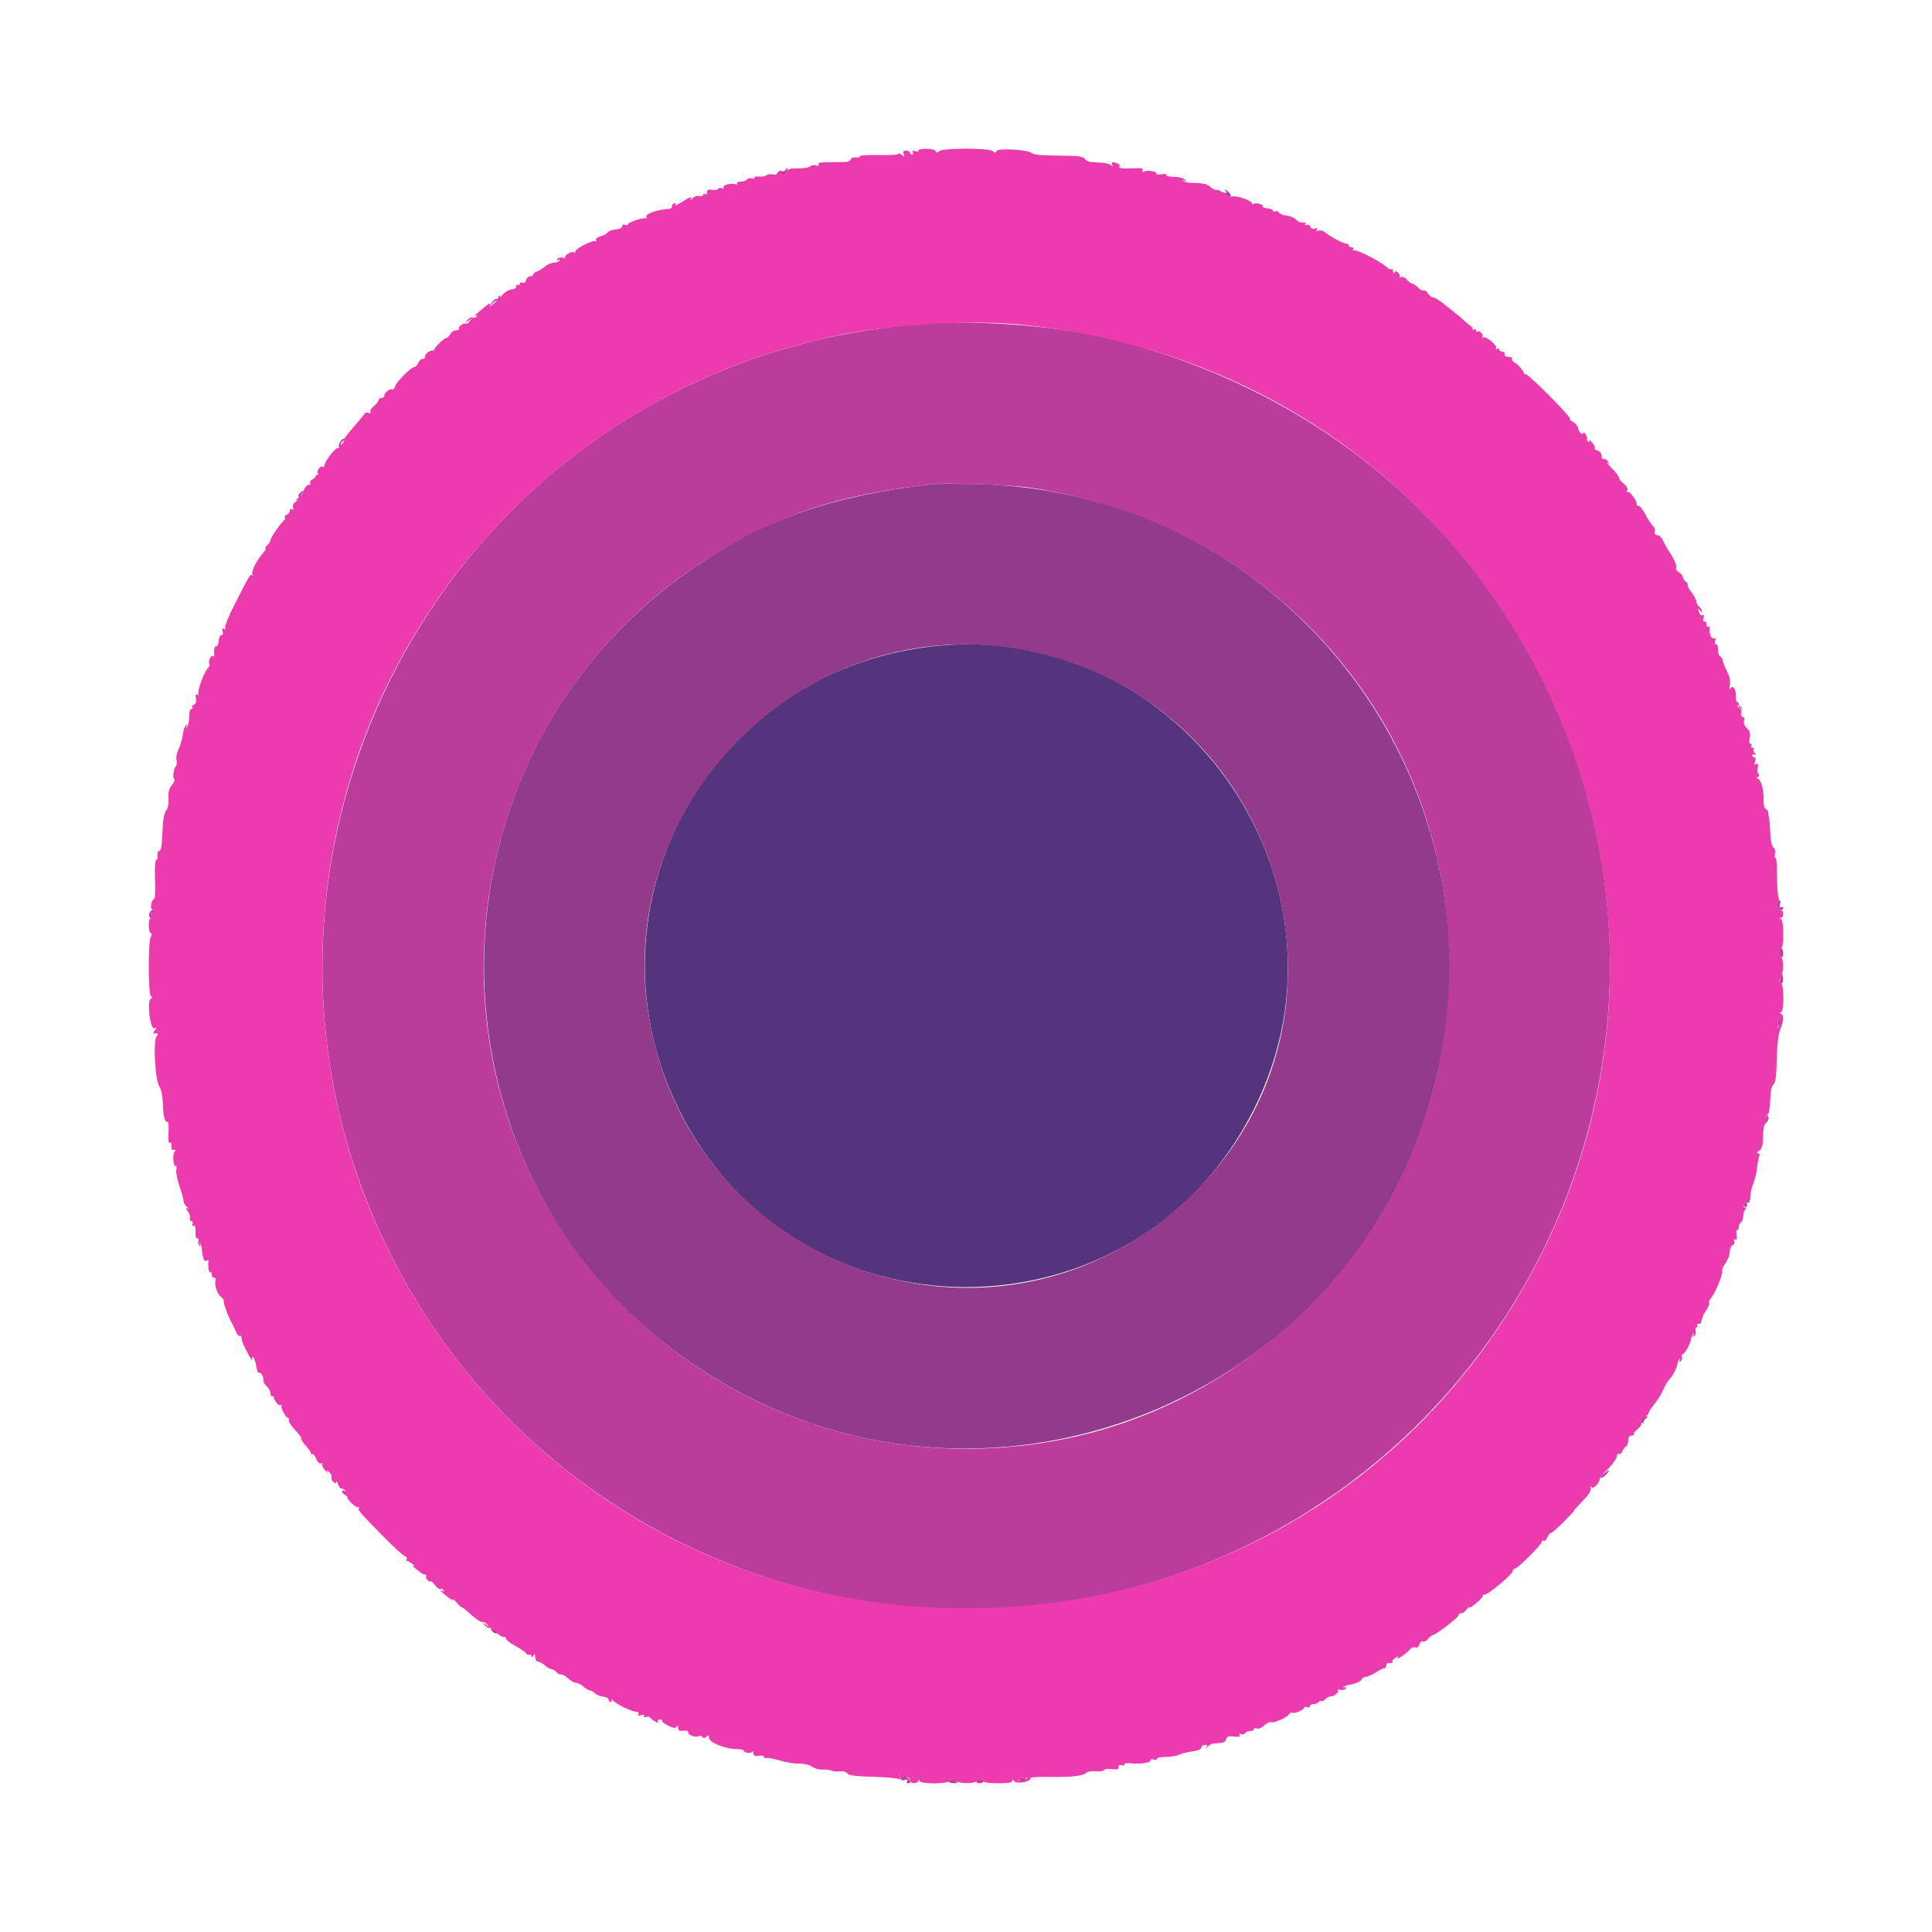 <svg id="svg" version="1.1" xmlns="http://www.w3.org/2000/svg" xmlns:xlink="http://www.w3.org/1999/xlink" width="400" height="400" viewBox="0, 0, 400,400"><g id="svgg"><path id="path0" d="M162.583 35.227 C 162.438 35.462,162.042 35.548,161.703 35.418 C 161.192 35.222,161.173 35.286,161.592 35.791 C 162.237 36.568,162.286 36.560,162.800 35.600 C 163.240 34.778,163.056 34.462,162.583 35.227 M253.789 39.568 C 254.053 40.006,253.956 40.074,253.366 39.867 C 252.623 39.606,252.624 39.616,253.376 40.199 C 254.750 41.262,255.466 40.638,254.123 39.549 C 253.546 39.080,253.497 39.083,253.789 39.568 M103.200 61.600 C 103.200 61.820,103.006 61.955,102.768 61.900 C 102.530 61.845,102.060 62.250,101.724 62.800 C 101.145 63.746,101.148 63.757,101.773 63.000 C 102.137 62.560,102.637 62.200,102.884 62.200 C 103.131 62.200,103.408 61.975,103.500 61.700 C 103.592 61.425,103.562 61.200,103.433 61.200 C 103.305 61.200,103.200 61.380,103.200 61.600 M190.000 67.073 C 184.643 67.469,173.680 69.218,169.225 70.386 C 162.014 72.278,159.134 73.136,154.953 74.639 C 82.720 100.607,47.186 182.678,77.729 253.000 C 104.076 313.662,171.094 345.875,235.000 328.595 C 311.480 307.916,353.284 224.273,323.877 150.771 C 307.817 110.631,274.761 81.857,231.744 70.572 C 220.210 67.547,203.044 66.108,190.000 67.073 M70.535 91.300 C 70.073 92.039,70.015 92.838,70.442 92.574 C 70.646 92.448,70.716 92.188,70.598 91.997 C 70.480 91.806,70.702 91.464,71.092 91.237 C 71.481 91.010,71.586 90.819,71.324 90.812 C 71.062 90.805,70.707 91.025,70.535 91.300 M213.200 100.957 C 271.454 109.569,309.443 163.030,297.935 220.200 C 290.212 258.564,259.356 289.748,221.200 297.753 C 185.001 305.347,148.281 293.012,124.294 265.200 C 82.813 217.105,96.440 142.635,152.281 112.256 C 164.928 105.377,175.045 102.377,192.800 100.243 C 195.725 99.891,209.177 100.362,213.200 100.957 M62.000 102.200 C 61.726 102.530,61.659 102.803,61.851 102.806 C 62.043 102.809,61.930 103.003,61.600 103.237 C 61.067 103.614,61.067 103.643,61.600 103.497 C 61.930 103.407,62.203 103.168,62.206 102.967 C 62.209 102.765,62.355 102.375,62.530 102.100 C 62.972 101.404,62.603 101.473,62.000 102.200 M359.534 145.514 C 359.828 145.721,360.039 146.045,360.004 146.235 C 359.969 146.425,360.178 146.643,360.470 146.720 C 360.904 146.835,360.903 146.793,360.466 146.486 C 360.172 146.279,359.961 145.955,359.996 145.765 C 360.031 145.575,359.822 145.357,359.530 145.280 C 359.096 145.165,359.097 145.207,359.534 145.514 M365.517 167.661 C 365.834 168.068,365.878 168.376,365.630 168.461 C 365.398 168.541,365.367 168.827,365.557 169.134 C 365.809 169.539,365.941 169.470,366.103 168.849 C 366.232 168.354,366.056 167.825,365.659 167.515 C 365.079 167.062,365.062 167.080,365.517 167.661 M368.142 186.651 C 367.522 186.905,367.953 188.400,368.647 188.400 C 368.951 188.400,369.200 188.209,369.200 187.976 C 369.200 187.743,368.992 187.682,368.737 187.839 C 368.420 188.035,368.345 187.854,368.500 187.263 C 368.624 186.788,368.697 186.414,368.663 186.432 C 368.628 186.449,368.394 186.548,368.142 186.651 M30.934 189.027 C 30.802 189.372,30.888 189.848,31.125 190.085 C 31.432 190.392,31.486 190.252,31.315 189.595 C 31.148 188.956,31.216 188.762,31.537 188.961 C 31.792 189.118,32.000 189.057,32.000 188.824 C 32.000 188.171,31.205 188.322,30.934 189.027 M368.406 196.900 C 368.420 198.042,369.188 198.626,369.194 197.500 C 369.197 196.895,369.020 196.400,368.800 196.400 C 368.580 196.400,368.403 196.625,368.406 196.900 M368.649 202.330 C 368.472 202.842,368.433 203.367,368.563 203.497 C 368.978 203.911,369.270 203.300,369.118 202.334 L 368.971 201.400 368.649 202.330 M368.267 211.067 C 368.120 211.213,368.014 211.708,368.032 212.167 C 368.049 212.625,368.154 212.774,368.266 212.498 C 368.377 212.221,368.616 212.086,368.797 212.198 C 368.978 212.310,369.031 212.041,368.916 211.601 C 368.684 210.713,368.649 210.684,368.267 211.067 M365.714 231.300 C 365.814 231.575,365.604 232.160,365.248 232.600 C 364.609 233.389,364.613 233.389,365.473 232.662 C 365.953 232.257,366.249 231.672,366.130 231.362 C 365.864 230.667,365.464 230.607,365.714 231.300 M361.303 248.933 C 360.976 249.652,360.998 249.867,361.401 249.867 C 361.701 249.867,361.826 249.611,361.694 249.268 C 361.546 248.881,361.628 248.770,361.927 248.955 C 362.230 249.142,362.308 249.026,362.153 248.621 C 361.843 247.815,361.806 247.829,361.303 248.933 M340.030 293.764 C 339.669 294.199,339.680 294.398,340.081 294.629 C 340.366 294.793,340.468 294.782,340.306 294.604 C 340.145 294.425,340.325 294.042,340.706 293.752 C 341.088 293.463,341.197 293.220,340.949 293.213 C 340.701 293.206,340.287 293.454,340.030 293.764 M332.000 305.200 C 331.493 305.640,331.257 306.000,331.477 306.000 C 331.696 306.000,332.202 305.640,332.600 305.200 C 332.998 304.760,333.234 304.400,333.123 304.400 C 333.013 304.400,332.507 304.760,332.000 305.200 M101.606 337.051 C 101.597 337.726,102.681 338.517,102.971 338.047 C 103.104 337.832,103.030 337.542,102.807 337.404 C 102.583 337.266,102.397 337.298,102.394 337.476 C 102.391 337.654,102.213 337.530,102.000 337.200 C 101.787 336.870,101.609 336.803,101.606 337.051 M186.302 367.866 C 186.579 367.977,186.714 368.216,186.602 368.397 C 186.490 368.578,186.787 368.624,187.262 368.500 C 187.853 368.345,188.035 368.420,187.839 368.737 C 187.682 368.992,187.743 369.200,187.976 369.200 C 188.786 369.200,188.394 368.092,187.500 367.852 C 186.433 367.566,185.584 367.576,186.302 367.866 M211.028 368.355 C 210.908 368.550,211.167 368.803,211.605 368.917 C 212.043 369.032,212.310 368.978,212.198 368.797 C 212.086 368.616,212.221 368.377,212.498 368.266 C 212.774 368.154,212.606 368.049,212.124 368.032 C 211.642 368.014,211.149 368.160,211.028 368.355 M196.400 368.800 C 196.400 369.020,196.895 369.197,197.500 369.194 C 198.357 369.189,198.468 369.102,198.000 368.800 C 197.217 368.294,196.400 368.294,196.400 368.800 M202.200 368.800 C 202.064 369.020,202.323 369.200,202.776 369.200 C 203.229 369.200,203.600 369.020,203.600 368.800 C 203.600 368.580,203.341 368.400,203.024 368.400 C 202.707 368.400,202.336 368.580,202.200 368.800 " stroke="none" fill="#bc3c9c" fill-rule="evenodd"></path><path id="path1" d="M190.054 134.214 C 145.239 141.210,120.411 189.209,140.609 229.800 C 164.973 278.762,235.058 278.700,259.592 229.694 C 283.574 181.788,242.917 125.962,190.054 134.214 " stroke="none" fill="#54347c" fill-rule="evenodd"></path><path id="path2" d="M192.800 100.243 C 172.031 102.739,158.879 107.303,144.375 117.046 C 86.071 156.214,85.355 242.147,143.000 282.080 C 199.430 321.172,277.953 292.968,296.349 227.000 C 313.933 163.940,267.172 101.363,201.600 100.205 C 197.530 100.133,193.570 100.150,192.800 100.243 M209.904 134.222 C 264.579 142.952,285.947 210.043,246.144 248.008 C 207.307 285.053,143.550 263.823,134.398 210.800 C 126.807 166.819,165.879 127.192,209.904 134.222 " stroke="none" fill="#933b8b" fill-rule="evenodd"></path><path id="path3" d="M190.177 31.163 C 190.300 31.362,190.013 31.424,189.538 31.300 C 188.947 31.145,188.765 31.220,188.961 31.537 C 189.118 31.792,189.057 32.000,188.824 32.000 C 188.591 32.000,188.400 31.820,188.400 31.600 C 188.400 31.380,188.046 31.200,187.613 31.200 C 187.029 31.200,186.893 31.382,187.087 31.900 C 187.317 32.513,187.266 32.532,186.675 32.051 C 186.304 31.749,186.000 31.659,186.001 31.851 C 186.001 32.043,184.201 32.156,182.001 32.102 C 179.707 32.046,178.000 32.164,178.000 32.379 C 178.000 32.585,177.631 32.683,177.180 32.596 C 176.729 32.509,176.267 32.680,176.154 32.975 C 176.041 33.271,175.555 33.522,175.074 33.534 C 174.593 33.546,173.064 33.565,171.675 33.576 C 169.845 33.590,169.230 33.724,169.440 34.065 C 169.641 34.390,169.509 34.450,169.015 34.261 C 168.621 34.110,168.050 34.193,167.745 34.445 C 167.441 34.698,166.299 34.884,165.206 34.860 C 163.599 34.823,163.138 34.968,162.790 35.619 C 162.553 36.061,162.186 36.315,161.973 36.184 C 161.761 36.052,161.689 35.779,161.814 35.577 C 161.939 35.375,161.762 35.316,161.421 35.447 C 161.079 35.578,160.800 35.829,160.800 36.005 C 160.800 36.181,160.439 36.231,159.998 36.115 C 159.557 36.000,158.972 36.075,158.698 36.283 C 158.424 36.490,157.701 36.612,157.091 36.553 C 156.481 36.495,156.076 36.599,156.191 36.786 C 156.307 36.973,156.061 37.036,155.646 36.928 C 155.230 36.819,154.769 36.926,154.622 37.165 C 154.474 37.404,153.903 37.600,153.353 37.600 C 152.796 37.600,152.461 37.775,152.597 37.995 C 152.737 38.222,152.577 38.289,152.220 38.152 C 151.372 37.827,149.511 38.332,149.804 38.807 C 149.935 39.018,149.780 39.091,149.461 38.968 C 149.142 38.846,148.777 38.914,148.650 39.119 C 148.523 39.325,147.965 39.406,147.410 39.300 C 146.655 39.155,146.400 39.276,146.400 39.777 C 146.400 40.146,146.220 40.336,146.000 40.200 C 145.780 40.064,145.600 40.133,145.600 40.353 C 145.600 40.574,145.211 40.679,144.736 40.588 C 144.237 40.492,143.634 40.712,143.307 41.111 C 142.995 41.490,142.855 41.575,142.994 41.300 C 143.365 40.567,142.975 40.679,141.148 41.833 C 140.249 42.401,139.647 42.647,139.812 42.381 C 140.005 42.068,139.914 41.968,139.556 42.098 C 139.250 42.209,139.045 42.502,139.100 42.750 C 139.155 42.997,138.975 43.211,138.700 43.226 C 136.116 43.357,133.293 44.360,133.873 44.939 C 134.016 45.083,133.801 45.200,133.395 45.200 C 132.384 45.200,130.000 46.090,130.000 46.468 C 130.000 46.637,129.730 46.671,129.400 46.545 C 129.048 46.410,128.800 46.539,128.799 46.857 C 128.799 47.184,128.281 47.437,127.500 47.492 C 126.786 47.542,126.021 47.827,125.801 48.125 C 125.580 48.424,124.898 48.793,124.284 48.945 C 123.670 49.098,123.278 49.403,123.413 49.622 C 123.549 49.841,123.511 49.976,123.330 49.923 C 122.487 49.675,118.675 51.728,119.102 52.200 C 119.266 52.380,119.175 52.399,118.901 52.241 C 118.363 51.931,116.649 52.916,117.042 53.309 C 117.172 53.439,116.922 53.452,116.485 53.338 C 116.048 53.224,115.552 53.354,115.383 53.627 C 115.173 53.968,115.240 54.022,115.600 53.800 C 115.946 53.586,116.027 53.633,115.838 53.938 C 115.681 54.192,115.141 54.400,114.638 54.400 C 114.134 54.400,113.313 54.755,112.814 55.188 C 112.314 55.622,111.566 56.084,111.152 56.215 C 110.739 56.346,110.400 56.622,110.400 56.827 C 110.400 57.032,110.113 57.200,109.763 57.200 C 109.412 57.200,109.034 57.548,108.923 57.972 C 108.803 58.432,108.494 58.657,108.161 58.530 C 107.852 58.411,107.600 58.524,107.600 58.781 C 107.600 59.037,107.416 59.133,107.190 58.994 C 106.965 58.855,106.830 58.979,106.890 59.270 C 106.956 59.586,106.559 59.851,105.909 59.926 C 105.309 59.995,104.464 60.501,104.033 61.049 C 103.165 62.153,100.859 64.076,101.343 63.293 C 101.764 62.612,101.340 62.676,100.500 63.421 C 100.115 63.762,99.350 64.406,98.800 64.851 C 98.250 65.297,98.053 65.529,98.362 65.369 C 98.722 65.181,98.825 65.236,98.649 65.521 C 98.498 65.765,98.139 65.875,97.851 65.764 C 97.564 65.654,97.074 65.887,96.764 66.282 C 96.238 66.952,96.253 66.960,97.000 66.400 C 97.745 65.842,97.761 65.849,97.243 66.510 C 96.937 66.900,96.598 67.131,96.490 67.024 C 96.153 66.686,94.766 67.621,95.012 68.020 C 95.142 68.229,94.883 68.400,94.438 68.400 C 93.992 68.400,93.435 68.760,93.200 69.200 C 92.965 69.640,92.592 70.000,92.372 70.000 C 91.862 70.000,89.627 72.271,89.840 72.573 C 89.928 72.698,89.886 72.716,89.747 72.614 C 89.314 72.295,88.000 73.198,88.000 73.814 C 88.000 74.136,87.782 74.355,87.515 74.300 C 87.248 74.245,86.845 74.605,86.620 75.100 C 86.395 75.595,86.012 76.000,85.770 76.000 C 85.091 76.000,82.126 78.972,81.809 79.970 C 81.654 80.460,81.430 80.763,81.311 80.644 C 80.943 80.276,79.600 81.195,79.600 81.814 C 79.600 82.136,79.330 82.400,79.000 82.400 C 78.670 82.400,78.400 82.581,78.400 82.803 C 78.400 83.024,77.956 83.591,77.414 84.063 C 76.871 84.535,76.541 85.104,76.679 85.328 C 76.829 85.571,76.673 85.637,76.291 85.490 C 75.940 85.355,75.595 85.394,75.526 85.577 C 75.457 85.759,74.500 86.935,73.400 88.190 C 72.300 89.445,71.394 90.591,71.386 90.736 C 71.349 91.419,70.315 92.800,69.839 92.800 C 69.271 92.800,66.958 95.975,67.122 96.530 C 67.176 96.711,67.056 96.758,66.855 96.634 C 66.356 96.325,65.468 97.463,65.795 97.992 C 65.941 98.227,65.911 98.370,65.730 98.310 C 65.548 98.249,65.400 98.348,65.400 98.528 C 65.400 98.709,65.081 99.035,64.692 99.253 C 64.302 99.471,64.088 99.818,64.215 100.025 C 64.343 100.231,64.178 100.400,63.849 100.400 C 63.521 100.400,63.023 101.034,62.742 101.809 C 62.462 102.584,61.826 103.484,61.329 103.810 C 60.735 104.199,60.513 104.629,60.681 105.066 C 60.852 105.513,60.783 105.636,60.468 105.442 C 60.193 105.272,60.000 105.392,60.000 105.734 C 60.000 106.053,59.719 106.422,59.375 106.554 C 59.031 106.686,58.852 106.960,58.977 107.163 C 59.102 107.366,59.066 107.592,58.896 107.666 C 58.388 107.887,56.000 111.320,56.000 111.830 C 56.000 112.090,55.726 112.530,55.390 112.808 C 55.055 113.086,54.866 113.400,54.971 113.505 C 55.076 113.609,54.945 113.938,54.681 114.234 C 53.166 115.930,51.924 118.344,52.262 118.935 C 52.409 119.191,52.380 119.266,52.200 119.102 C 51.827 118.765,51.723 118.938,48.602 125.078 C 47.292 127.654,46.452 129.761,46.624 130.040 C 46.828 130.368,46.755 130.419,46.399 130.199 C 46.009 129.958,45.931 130.093,46.096 130.724 C 46.232 131.245,46.141 131.539,45.859 131.486 C 45.607 131.439,45.343 131.988,45.274 132.708 C 45.205 133.427,44.980 133.911,44.774 133.784 C 44.448 133.583,44.196 134.773,44.363 135.730 C 44.394 135.911,44.248 135.953,44.039 135.824 C 43.616 135.563,42.988 137.121,43.364 137.498 C 43.495 137.628,43.304 138.064,42.940 138.467 C 42.129 139.362,40.775 143.237,41.093 143.751 C 41.220 143.956,41.110 143.991,40.848 143.830 C 40.512 143.622,40.429 143.844,40.564 144.589 C 40.688 145.275,40.554 145.720,40.180 145.863 C 39.863 145.985,39.704 146.245,39.826 146.442 C 39.948 146.639,39.859 146.800,39.628 146.800 C 39.398 146.800,39.211 147.205,39.214 147.700 C 39.223 149.139,38.976 150.359,38.611 150.692 C 38.424 150.861,38.418 150.747,38.598 150.438 C 38.803 150.084,38.770 149.971,38.508 150.133 C 38.279 150.275,37.972 151.194,37.824 152.177 C 37.677 153.160,37.278 154.523,36.937 155.205 C 36.597 155.887,36.419 156.831,36.543 157.302 C 36.666 157.773,36.618 158.348,36.437 158.579 C 35.922 159.236,35.675 161.158,36.087 161.296 C 36.291 161.364,36.079 161.901,35.616 162.489 C 34.992 163.282,34.803 164.015,34.887 165.318 C 34.958 166.424,34.782 167.339,34.412 167.785 C 34.086 168.178,33.776 169.501,33.718 170.747 C 33.494 175.519,33.427 175.981,32.940 176.168 C 32.664 176.274,32.509 176.729,32.596 177.180 C 32.683 177.631,32.577 178.000,32.360 178.000 C 32.117 178.000,32.015 179.608,32.094 182.169 C 32.165 184.462,32.088 186.255,31.923 186.153 C 31.758 186.051,31.500 186.460,31.349 187.063 C 31.174 187.759,31.242 188.214,31.537 188.312 C 31.792 188.397,32.000 188.642,32.000 188.857 C 32.000 189.072,31.792 189.118,31.537 188.961 C 31.220 188.765,31.145 188.947,31.300 189.538 C 31.424 190.013,31.362 190.300,31.163 190.177 C 30.963 190.054,30.800 190.683,30.800 191.576 C 30.800 192.469,30.986 193.200,31.214 193.200 C 31.500 193.200,31.500 193.440,31.214 193.974 C 30.641 195.044,30.667 205.870,31.243 206.226 C 31.560 206.422,31.549 206.585,31.204 206.798 C 30.382 207.306,31.099 213.212,31.944 212.896 C 32.522 212.680,32.532 212.734,32.032 213.348 C 31.720 213.731,31.630 214.014,31.832 213.975 C 32.666 213.817,32.870 214.033,32.410 214.588 C 31.667 215.483,32.112 223.588,32.976 224.908 C 33.396 225.548,33.674 226.924,33.735 228.661 C 33.829 231.343,34.176 232.586,34.734 232.241 C 34.887 232.146,34.957 233.149,34.889 234.469 C 34.806 236.060,34.905 236.782,35.182 236.611 C 35.434 236.456,35.559 236.719,35.499 237.277 C 35.433 237.897,35.586 238.160,35.968 238.077 C 36.387 237.987,36.425 238.092,36.115 238.477 C 35.656 239.047,35.903 241.707,36.387 241.408 C 36.551 241.307,36.602 241.656,36.501 242.183 C 36.400 242.711,36.696 244.236,37.159 245.573 C 37.621 246.909,38.000 248.298,38.000 248.657 C 38.000 249.017,38.315 249.570,38.700 249.886 C 39.085 250.201,39.144 250.326,38.831 250.163 C 38.387 249.933,38.403 250.069,38.901 250.780 C 39.252 251.281,39.444 251.941,39.327 252.246 C 39.210 252.551,39.333 252.800,39.600 252.800 C 39.875 252.800,39.982 253.070,39.847 253.421 C 39.711 253.777,39.778 253.937,40.005 253.797 C 40.417 253.542,40.539 253.983,40.475 255.500 C 40.455 255.995,40.628 256.400,40.862 256.400 C 41.095 256.400,41.184 256.664,41.060 256.987 C 40.936 257.310,41.035 257.698,41.279 257.849 C 41.572 258.030,41.612 257.931,41.398 257.562 C 41.218 257.253,41.215 257.129,41.390 257.287 C 41.565 257.446,41.766 258.214,41.836 258.996 C 41.986 260.667,42.308 261.304,42.838 260.977 C 43.048 260.847,43.194 260.889,43.163 261.070 C 42.991 262.061,43.249 263.617,43.555 263.428 C 43.750 263.307,43.885 263.522,43.855 263.904 C 43.825 264.287,44.014 264.559,44.275 264.508 C 44.555 264.454,44.686 264.751,44.594 265.231 C 44.396 266.260,45.044 267.998,45.844 268.583 C 46.181 268.829,46.399 269.207,46.328 269.423 C 46.202 269.811,47.336 272.833,48.047 274.000 C 48.247 274.330,48.606 275.095,48.845 275.700 C 49.083 276.304,49.440 276.699,49.639 276.576 C 49.838 276.453,50.000 276.622,50.000 276.950 C 50.000 277.632,50.491 278.783,51.643 280.800 C 52.083 281.570,52.345 281.876,52.226 281.479 C 52.100 281.062,52.175 280.861,52.404 281.002 C 52.620 281.136,52.912 281.962,53.052 282.836 C 53.192 283.711,53.392 284.342,53.496 284.237 C 53.856 283.877,54.678 284.979,54.515 285.604 C 54.425 285.949,54.722 286.567,55.175 286.978 C 55.629 287.388,56.000 288.056,56.000 288.462 C 56.000 288.868,56.162 289.155,56.360 289.100 C 56.558 289.045,56.708 289.090,56.692 289.200 C 56.605 289.833,57.709 291.183,58.120 290.947 C 58.384 290.796,58.470 290.816,58.311 290.992 C 57.984 291.353,59.189 293.600,59.710 293.600 C 59.895 293.600,59.944 293.768,59.817 293.972 C 59.691 294.177,60.037 294.852,60.587 295.472 C 62.256 297.353,62.400 297.551,62.400 297.963 C 62.400 298.180,62.850 298.844,63.400 299.438 C 63.950 300.031,64.400 300.701,64.400 300.925 C 64.400 301.150,64.523 301.210,64.673 301.060 C 64.824 300.910,65.180 301.342,65.466 302.022 C 65.792 302.796,66.160 303.148,66.454 302.966 C 66.714 302.806,66.817 302.848,66.686 303.061 C 66.555 303.273,66.842 303.895,67.324 304.442 C 67.806 304.990,68.020 305.159,67.800 304.819 C 67.448 304.275,67.487 304.268,68.118 304.764 C 68.513 305.074,68.749 305.556,68.642 305.835 C 68.535 306.114,68.707 306.557,69.024 306.820 C 69.477 307.196,69.608 307.181,69.640 306.749 C 69.662 306.447,69.805 306.650,69.958 307.200 C 70.111 307.750,70.438 308.200,70.685 308.200 C 70.931 308.200,71.283 308.364,71.467 308.564 C 71.660 308.776,71.590 308.808,71.300 308.641 C 71.025 308.482,70.800 308.534,70.800 308.757 C 70.800 308.979,71.115 309.344,71.500 309.568 C 71.885 309.792,72.074 309.981,71.919 309.988 C 71.765 309.995,72.101 310.495,72.667 311.100 C 73.233 311.705,73.900 312.140,74.148 312.067 C 74.397 311.993,74.476 312.058,74.324 312.209 C 73.970 312.563,74.210 312.848,79.000 317.750 C 81.200 320.002,83.326 321.968,83.725 322.120 C 84.124 322.271,84.339 322.576,84.202 322.797 C 84.065 323.019,84.109 323.200,84.300 323.200 C 84.491 323.200,84.996 323.483,85.424 323.830 C 85.851 324.176,85.930 324.343,85.600 324.200 C 85.270 324.057,85.360 324.218,85.800 324.557 C 86.240 324.896,86.817 325.359,87.083 325.586 C 87.349 325.814,87.764 326.000,88.007 326.000 C 88.249 326.000,88.349 326.160,88.228 326.355 C 88.107 326.550,88.277 326.932,88.604 327.204 C 88.932 327.476,89.200 327.562,89.200 327.395 C 89.200 327.228,89.574 327.568,90.032 328.150 C 90.490 328.732,91.017 329.113,91.204 328.997 C 91.392 328.882,91.675 328.998,91.834 329.255 C 92.015 329.548,91.950 329.616,91.662 329.438 C 90.640 328.806,91.291 329.574,92.668 330.625 C 93.476 331.241,93.996 331.487,93.825 331.173 C 93.653 330.858,93.975 331.140,94.542 331.800 C 95.108 332.460,95.578 332.894,95.586 332.764 C 95.594 332.634,96.454 333.311,97.497 334.269 C 98.541 335.227,99.608 335.929,99.868 335.829 C 100.128 335.729,100.580 335.952,100.871 336.324 C 101.357 336.945,101.335 336.952,100.600 336.400 C 99.853 335.840,99.838 335.848,100.364 336.518 C 100.674 336.913,101.169 337.144,101.464 337.031 C 101.759 336.918,102.000 336.999,102.000 337.213 C 102.000 337.426,102.135 337.555,102.300 337.500 C 102.465 337.445,102.633 337.551,102.673 337.736 C 102.787 338.258,104.154 339.152,104.505 338.935 C 104.678 338.828,104.770 338.939,104.710 339.182 C 104.649 339.425,105.500 340.113,106.600 340.712 C 107.700 341.310,108.746 342.029,108.925 342.308 C 109.103 342.588,109.418 342.712,109.625 342.585 C 109.831 342.457,110.003 342.588,110.006 342.876 C 110.011 343.257,110.118 343.236,110.400 342.800 C 110.714 342.315,110.789 342.372,110.794 343.100 C 110.797 343.595,111.042 344.000,111.339 344.000 C 111.635 344.000,112.293 344.360,112.800 344.800 C 113.307 345.240,113.943 345.600,114.212 345.600 C 114.482 345.600,114.931 345.876,115.211 346.213 C 115.491 346.551,115.915 346.762,116.152 346.683 C 116.390 346.603,117.036 346.957,117.588 347.469 C 118.140 347.981,118.881 348.400,119.235 348.400 C 119.588 348.400,120.293 348.760,120.800 349.200 C 121.307 349.640,121.906 350.000,122.130 350.000 C 122.354 350.000,122.835 350.269,123.199 350.599 C 123.562 350.928,124.342 351.237,124.930 351.286 C 125.519 351.335,126.000 351.605,126.000 351.887 C 126.000 352.169,126.191 352.400,126.424 352.400 C 126.657 352.400,126.733 352.175,126.594 351.900 C 126.455 351.625,126.579 351.680,126.870 352.023 C 127.532 352.801,130.814 354.400,131.750 354.400 C 132.176 354.400,132.336 354.580,132.161 354.863 C 131.965 355.180,132.147 355.255,132.738 355.100 C 133.297 354.954,133.507 355.027,133.335 355.305 C 133.168 355.576,133.311 355.643,133.722 355.485 C 134.081 355.348,134.480 355.406,134.609 355.615 C 134.739 355.825,135.216 356.195,135.671 356.438 C 136.268 356.758,136.421 356.758,136.225 356.440 C 136.067 356.185,136.243 356.000,136.643 356.000 C 137.023 356.000,137.220 356.113,137.082 356.251 C 136.944 356.389,137.489 356.838,138.294 357.248 C 139.422 357.823,139.829 357.880,140.072 357.497 C 140.293 357.149,140.390 357.219,140.394 357.729 C 140.399 358.286,140.659 358.428,141.500 358.333 C 142.204 358.254,142.565 358.385,142.502 358.697 C 142.393 359.243,144.134 359.812,144.750 359.431 C 144.967 359.297,145.263 359.379,145.408 359.613 C 145.591 359.909,145.843 359.896,146.236 359.570 C 146.687 359.196,146.801 359.252,146.805 359.851 C 146.812 360.747,150.161 362.089,152.500 362.133 C 153.325 362.148,154.000 362.284,154.000 362.434 C 154.000 362.927,155.557 363.126,155.749 362.658 C 155.852 362.406,155.951 362.535,155.968 362.945 C 155.994 363.538,156.241 363.655,157.179 363.518 C 157.827 363.423,158.258 363.507,158.135 363.705 C 158.013 363.903,158.247 364.020,158.656 363.965 C 159.065 363.910,160.392 364.166,161.605 364.533 C 162.818 364.901,164.537 365.173,165.424 365.138 C 166.378 365.101,167.471 365.359,168.098 365.770 C 168.681 366.152,169.663 366.424,170.279 366.375 C 170.896 366.326,171.700 366.414,172.066 366.572 C 172.433 366.730,173.243 366.801,173.866 366.730 C 174.512 366.656,175.192 366.846,175.447 367.171 C 175.780 367.597,177.133 367.774,180.763 367.866 C 183.442 367.934,186.031 368.182,186.517 368.417 C 187.388 368.838,187.389 368.835,186.600 368.172 C 185.814 367.512,185.818 367.504,186.800 367.745 C 187.350 367.879,187.935 367.992,188.100 367.995 C 188.265 367.998,188.400 368.270,188.400 368.600 C 188.400 369.323,189.850 369.407,190.135 368.700 C 190.296 368.300,190.343 368.300,190.368 368.700 C 190.412 369.398,196.266 369.402,196.498 368.705 C 196.630 368.311,196.886 368.311,197.751 368.705 C 199.148 369.341,201.376 369.339,202.458 368.700 C 203.135 368.300,203.341 368.300,203.486 368.700 C 203.608 369.039,204.623 369.200,206.633 369.200 C 208.737 369.200,209.602 369.055,209.606 368.700 C 209.610 368.355,209.725 368.379,209.978 368.778 C 210.393 369.434,213.456 368.893,213.333 368.185 C 213.293 367.955,214.830 367.836,217.133 367.888 C 221.585 367.989,224.279 367.696,224.887 367.045 C 225.121 366.794,225.986 366.654,226.809 366.732 C 227.633 366.811,228.416 366.698,228.550 366.481 C 228.684 366.264,229.425 366.172,230.197 366.276 C 231.279 366.422,231.600 366.323,231.600 365.845 C 231.600 365.458,231.826 365.312,232.200 365.455 C 232.530 365.582,232.800 365.506,232.800 365.287 C 232.800 365.060,233.419 364.971,234.237 365.082 C 235.974 365.316,238.504 364.893,238.211 364.417 C 238.094 364.229,238.387 364.176,238.862 364.300 C 239.337 364.424,239.625 364.363,239.502 364.163 C 239.379 363.963,240.145 363.780,241.204 363.756 C 242.263 363.732,243.461 363.570,243.865 363.396 C 244.815 362.986,245.470 362.821,247.283 362.534 C 248.099 362.405,248.729 362.108,248.683 361.873 C 248.637 361.639,248.936 361.375,249.347 361.285 C 249.872 361.171,250.012 361.284,249.818 361.662 C 249.643 362.000,249.737 361.977,250.070 361.600 C 250.362 361.270,250.915 360.985,251.300 360.967 C 253.313 360.871,253.690 360.741,253.862 360.083 C 254.010 359.520,254.356 359.402,255.479 359.533 C 256.461 359.648,256.823 359.561,256.634 359.255 C 256.463 358.979,256.579 358.894,256.939 359.032 C 257.258 359.154,257.638 359.062,257.783 358.827 C 257.928 358.592,258.397 358.400,258.824 358.400 C 259.251 358.400,259.600 358.226,259.600 358.013 C 259.600 357.799,259.879 357.732,260.220 357.863 C 260.576 357.999,261.247 357.720,261.791 357.209 C 262.313 356.718,262.922 356.428,263.143 356.565 C 263.627 356.864,266.468 355.607,266.925 354.892 C 267.103 354.612,267.405 354.479,267.595 354.597 C 268.019 354.859,270.000 353.995,270.000 353.548 C 270.000 353.371,270.270 353.329,270.600 353.455 C 270.930 353.582,271.200 353.486,271.200 353.243 C 271.200 352.999,271.549 352.800,271.976 352.800 C 272.403 352.800,272.866 352.617,273.004 352.393 C 273.142 352.170,273.402 352.078,273.582 352.189 C 273.762 352.300,274.132 352.123,274.404 351.796 C 274.676 351.468,275.214 351.200,275.600 351.200 C 276.369 351.200,277.335 350.268,276.957 349.890 C 276.827 349.760,277.078 349.748,277.515 349.862 C 277.952 349.976,278.448 349.846,278.617 349.573 C 278.831 349.226,278.755 349.174,278.362 349.402 C 278.029 349.595,277.936 349.580,278.133 349.364 C 278.317 349.164,278.587 348.980,278.733 348.956 C 280.444 348.673,281.707 348.185,281.877 347.743 C 281.992 347.444,282.360 347.200,282.696 347.200 C 283.031 347.200,283.957 346.796,284.753 346.302 C 285.549 345.809,286.380 345.404,286.600 345.402 C 286.820 345.401,287.004 345.130,287.009 344.800 C 287.014 344.441,287.312 344.251,287.749 344.327 C 288.151 344.396,288.384 344.297,288.266 344.107 C 288.148 343.916,288.419 343.531,288.868 343.251 C 289.526 342.840,289.623 342.839,289.370 343.249 C 288.987 343.868,291.272 342.277,291.965 341.442 C 292.236 341.115,292.726 340.950,293.053 341.076 C 293.432 341.221,293.726 341.006,293.863 340.480 C 293.985 340.015,294.306 339.742,294.598 339.855 C 294.883 339.964,295.361 339.727,295.658 339.327 C 295.956 338.927,296.449 338.547,296.754 338.482 C 297.545 338.314,302.000 334.827,302.000 334.377 C 302.000 334.169,302.248 334.000,302.551 334.000 C 302.854 334.000,303.403 333.595,303.770 333.100 C 304.137 332.605,304.307 332.459,304.148 332.775 C 303.990 333.091,304.606 332.751,305.518 332.018 C 306.430 331.285,307.094 330.551,306.992 330.388 C 306.891 330.224,307.056 330.115,307.359 330.145 C 308.054 330.214,313.146 325.974,313.177 325.300 C 313.190 325.025,313.376 324.800,313.590 324.800 C 314.158 324.800,319.200 319.794,319.200 319.230 C 319.200 318.968,319.382 318.865,319.603 319.002 C 319.825 319.139,320.161 318.835,320.349 318.326 C 320.538 317.817,320.851 317.412,321.046 317.426 C 321.241 317.441,322.437 316.406,323.705 315.126 C 324.972 313.847,325.940 312.800,325.855 312.800 C 325.769 312.800,326.572 311.900,327.637 310.800 C 328.959 309.436,329.503 308.578,329.350 308.100 C 329.185 307.587,329.225 307.540,329.501 307.924 C 329.846 308.405,331.200 307.019,331.200 306.183 C 331.200 306.049,331.695 305.426,332.300 304.800 C 333.950 303.091,334.800 301.900,334.800 301.295 C 334.800 300.997,334.981 300.865,335.203 301.002 C 335.424 301.139,335.726 300.924,335.874 300.525 C 336.021 300.126,336.335 299.672,336.571 299.515 C 336.987 299.238,337.044 299.069,337.150 297.800 C 337.178 297.470,337.500 297.200,337.867 297.200 C 338.233 297.200,338.419 297.086,338.280 296.947 C 338.141 296.808,338.482 296.336,339.038 295.899 C 339.594 295.461,339.955 294.860,339.841 294.563 C 339.727 294.265,340.031 293.744,340.517 293.403 C 341.003 293.063,341.380 292.653,341.355 292.492 C 341.331 292.332,341.885 291.480,342.588 290.600 C 343.291 289.720,344.114 288.378,344.416 287.617 C 344.718 286.857,345.296 285.904,345.699 285.501 C 346.389 284.811,347.178 283.202,347.361 282.112 C 347.407 281.843,347.598 281.483,347.786 281.312 C 347.974 281.140,347.982 281.253,347.802 281.562 C 347.576 281.952,347.626 282.031,347.965 281.821 C 348.234 281.655,348.358 281.267,348.240 280.960 C 348.122 280.652,348.161 280.400,348.326 280.400 C 348.747 280.400,349.965 278.264,350.119 277.256 C 350.189 276.797,350.400 276.281,350.587 276.110 C 350.775 275.940,350.782 276.053,350.602 276.362 C 350.374 276.755,350.426 276.831,350.773 276.617 C 351.046 276.448,351.181 275.970,351.072 275.555 C 350.964 275.140,351.049 274.800,351.261 274.800 C 351.473 274.800,351.533 274.616,351.394 274.390 C 351.255 274.165,351.371 274.030,351.652 274.090 C 351.933 274.151,352.194 273.975,352.232 273.700 C 352.269 273.425,352.345 273.110,352.400 273.000 C 352.455 272.890,352.527 272.665,352.560 272.500 C 352.594 272.335,352.955 271.699,353.365 271.088 C 353.774 270.476,353.994 269.860,353.853 269.720 C 353.713 269.580,353.896 269.136,354.260 268.734 C 355.099 267.807,356.833 263.577,356.557 263.131 C 356.443 262.946,356.751 262.231,357.241 261.542 C 357.732 260.853,358.133 259.782,358.133 259.162 C 358.133 258.542,358.392 257.935,358.708 257.814 C 359.032 257.690,359.180 257.324,359.046 256.976 C 358.895 256.582,358.972 256.459,359.258 256.636 C 359.566 256.826,359.650 256.525,359.526 255.678 C 359.426 254.998,359.492 254.533,359.672 254.645 C 359.853 254.756,360.000 254.492,360.000 254.057 C 360.000 253.622,360.185 253.205,360.412 253.129 C 360.638 253.054,360.863 252.454,360.912 251.796 C 360.960 251.138,361.180 250.468,361.400 250.306 C 361.649 250.123,361.615 250.010,361.309 250.006 C 360.928 250.001,360.921 249.772,361.278 248.989 C 361.612 248.255,361.828 248.118,362.063 248.489 C 362.270 248.814,362.390 248.544,362.394 247.749 C 362.397 247.061,362.667 245.859,362.993 245.078 C 363.319 244.298,363.665 242.881,363.761 241.930 C 363.857 240.978,364.059 239.885,364.211 239.500 C 364.387 239.052,364.299 238.800,363.966 238.800 C 363.662 238.800,363.768 238.566,364.224 238.232 C 364.837 237.784,365.007 237.155,365.032 235.239 C 365.055 233.450,365.265 232.584,365.832 231.938 C 366.254 231.457,366.375 231.194,366.100 231.355 C 365.825 231.516,365.600 231.472,365.600 231.257 C 365.600 231.042,365.782 230.806,366.005 230.732 C 366.228 230.657,366.453 229.337,366.505 227.798 C 366.568 225.943,366.792 224.850,367.171 224.553 C 367.596 224.221,367.774 222.880,367.864 219.320 C 367.943 216.195,368.196 214.028,368.593 213.079 C 369.331 211.313,369.370 210.135,368.700 209.865 C 368.300 209.704,368.300 209.657,368.700 209.632 C 369.398 209.588,369.402 203.734,368.705 203.502 C 368.311 203.370,368.311 203.114,368.705 202.249 C 369.336 200.864,369.336 199.136,368.705 197.751 C 368.311 196.886,368.311 196.630,368.705 196.498 C 369.396 196.268,369.391 190.544,368.700 190.265 C 368.300 190.104,368.300 190.057,368.700 190.032 C 369.387 189.988,369.336 188.400,368.647 188.400 C 368.342 188.400,367.995 188.026,367.876 187.568 C 367.716 186.956,367.811 186.796,368.238 186.959 C 368.715 187.142,368.737 187.030,368.362 186.329 C 368.105 185.848,367.912 183.754,367.920 181.538 C 367.928 179.372,367.787 177.600,367.605 177.600 C 367.423 177.600,367.376 177.213,367.500 176.740 C 367.631 176.238,367.490 175.697,367.162 175.440 C 366.784 175.144,366.561 173.957,366.481 171.810 C 366.397 169.567,366.170 168.408,365.715 167.906 C 365.305 167.453,365.093 166.575,365.135 165.504 C 365.213 163.514,364.534 161.203,363.869 161.194 C 363.566 161.190,363.592 161.066,363.943 160.844 C 364.262 160.641,364.325 160.401,364.096 160.260 C 363.882 160.127,363.799 159.538,363.912 158.950 C 364.062 158.162,363.984 157.963,363.615 158.191 C 363.248 158.417,363.187 158.272,363.384 157.650 C 363.544 157.146,363.480 156.800,363.227 156.800 C 362.992 156.800,362.800 156.609,362.800 156.376 C 362.800 156.143,363.025 156.088,363.300 156.253 C 363.699 156.493,363.700 156.429,363.303 155.940 C 363.030 155.603,362.925 155.208,363.070 155.063 C 363.215 154.918,363.113 154.800,362.843 154.800 C 362.573 154.800,362.464 154.620,362.600 154.400 C 362.736 154.180,362.661 154.000,362.434 154.000 C 362.186 154.000,362.118 153.511,362.264 152.780 C 362.449 151.855,362.310 151.375,361.687 150.796 C 361.168 150.312,360.945 149.731,361.080 149.216 C 361.210 148.720,361.100 148.400,360.800 148.400 C 360.509 148.400,360.390 148.082,360.509 147.626 C 360.629 147.167,360.475 146.761,360.130 146.629 C 359.811 146.506,359.661 146.224,359.798 146.003 C 359.935 145.781,359.896 145.600,359.710 145.600 C 359.525 145.600,359.400 145.105,359.433 144.500 C 359.517 142.948,358.846 141.705,358.323 142.446 C 358.048 142.836,357.995 142.632,358.145 141.755 C 358.282 140.954,358.092 140.013,357.610 139.115 C 357.199 138.347,356.803 137.378,356.731 136.960 C 356.659 136.542,356.420 136.072,356.200 135.915 C 355.793 135.624,355.738 135.432,355.650 133.976 C 355.623 133.523,355.437 133.254,355.237 133.377 C 355.038 133.500,354.976 133.213,355.100 132.738 C 355.244 132.190,355.172 131.970,354.905 132.135 C 354.404 132.445,353.838 131.306,353.971 130.256 C 354.023 129.847,353.891 129.620,353.678 129.752 C 353.465 129.884,353.315 129.678,353.345 129.296 C 353.375 128.913,353.193 128.639,352.941 128.686 C 352.659 128.739,352.568 128.445,352.704 127.924 C 352.844 127.387,352.771 127.171,352.505 127.335 C 352.273 127.478,351.975 127.312,351.842 126.965 C 351.479 126.019,351.562 125.722,352.000 126.400 C 352.213 126.730,352.391 126.797,352.394 126.549 C 352.397 126.301,352.130 125.874,351.800 125.600 C 351.470 125.326,351.200 124.842,351.200 124.524 C 351.200 124.207,350.751 123.358,350.202 122.638 C 349.653 121.918,349.297 121.236,349.412 121.122 C 349.526 121.007,349.345 120.686,349.010 120.408 C 348.674 120.130,348.400 119.697,348.400 119.447 C 348.400 119.197,348.033 118.763,347.584 118.483 C 347.136 118.203,346.867 117.815,346.987 117.620 C 347.246 117.202,346.698 115.864,345.587 114.200 C 345.146 113.540,344.569 112.505,344.305 111.900 C 344.041 111.295,343.514 110.800,343.135 110.800 C 342.663 110.800,342.494 110.550,342.599 110.006 C 342.683 109.570,342.528 109.075,342.255 108.906 C 341.982 108.738,341.287 107.700,340.710 106.600 C 340.133 105.500,339.468 104.645,339.231 104.700 C 338.994 104.755,338.841 104.665,338.892 104.500 C 339.064 103.937,337.454 101.643,337.059 101.887 C 336.832 102.028,336.767 101.864,336.906 101.502 C 337.057 101.107,336.783 100.599,336.174 100.141 C 335.638 99.739,335.200 99.189,335.200 98.918 C 335.200 98.648,334.526 97.753,333.703 96.930 C 332.880 96.107,332.475 95.595,332.803 95.793 C 333.316 96.103,333.324 96.059,332.855 95.481 C 332.555 95.111,332.150 94.907,331.955 95.028 C 331.760 95.149,331.600 94.860,331.600 94.386 C 331.600 93.863,331.288 93.443,330.804 93.317 C 330.367 93.203,330.096 92.968,330.202 92.796 C 330.309 92.624,330.023 92.060,329.567 91.542 C 329.112 91.024,328.871 90.853,329.031 91.162 C 329.225 91.535,329.166 91.626,328.855 91.434 C 328.598 91.275,328.474 91.004,328.581 90.831 C 328.687 90.659,328.497 90.176,328.158 89.759 C 327.818 89.342,327.653 89.223,327.791 89.495 C 327.953 89.816,327.831 89.910,327.444 89.762 C 327.116 89.636,326.791 89.147,326.723 88.676 C 326.656 88.205,326.179 87.611,325.664 87.355 C 325.150 87.100,324.891 86.825,325.091 86.745 C 325.290 86.665,323.237 84.384,320.529 81.674 C 317.821 78.965,315.701 77.075,315.817 77.474 C 315.934 77.874,315.728 77.632,315.360 76.939 C 314.992 76.245,314.272 75.453,313.759 75.178 C 313.247 74.904,312.922 74.527,313.037 74.340 C 313.153 74.153,313.057 73.978,312.824 73.950 C 312.591 73.922,312.175 73.869,311.900 73.832 C 311.625 73.794,311.445 73.547,311.500 73.282 C 311.555 73.017,311.330 72.800,311.000 72.800 C 310.670 72.800,310.400 72.609,310.400 72.376 C 310.400 72.143,310.192 72.081,309.938 72.238 C 309.666 72.406,309.584 72.349,309.739 72.098 C 310.077 71.552,307.672 69.508,307.104 69.859 C 306.868 70.005,306.792 69.937,306.934 69.707 C 307.232 69.224,306.256 68.278,305.863 68.670 C 305.718 68.815,305.600 68.713,305.600 68.443 C 305.600 68.173,305.416 68.067,305.190 68.206 C 304.965 68.345,304.830 68.311,304.890 68.130 C 304.951 67.948,304.834 67.710,304.631 67.600 C 304.428 67.490,303.773 66.950,303.175 66.400 C 302.578 65.850,301.844 65.217,301.545 64.994 C 301.245 64.771,300.171 63.916,299.159 63.094 C 298.146 62.272,297.064 61.600,296.755 61.600 C 296.446 61.600,295.960 61.228,295.676 60.773 C 295.392 60.319,294.948 60.017,294.688 60.104 C 294.428 60.191,293.942 59.940,293.608 59.548 C 293.274 59.155,292.730 58.781,292.400 58.717 C 292.070 58.653,291.556 58.273,291.258 57.873 C 290.961 57.473,290.456 57.246,290.138 57.369 C 289.819 57.491,289.656 57.433,289.775 57.241 C 289.894 57.048,289.741 56.683,289.434 56.429 C 289.009 56.076,288.829 56.089,288.670 56.483 C 288.548 56.788,288.450 56.685,288.432 56.233 C 288.414 55.812,288.278 55.588,288.130 55.737 C 287.981 55.886,287.486 55.667,287.030 55.251 C 285.704 54.042,280.792 51.558,280.313 51.854 C 280.051 52.015,279.991 51.938,280.162 51.662 C 280.331 51.388,280.193 51.200,279.824 51.200 C 279.481 51.200,279.200 51.020,279.200 50.800 C 279.200 50.580,279.065 50.429,278.900 50.465 C 278.391 50.574,275.463 49.048,274.248 48.040 C 273.897 47.749,273.329 47.619,272.984 47.751 C 272.574 47.908,272.457 47.831,272.645 47.527 C 272.837 47.216,272.708 47.150,272.250 47.325 C 271.823 47.489,271.482 47.358,271.333 46.970 C 271.203 46.631,270.841 46.452,270.528 46.572 C 270.185 46.704,270.065 46.618,270.227 46.357 C 270.392 46.089,270.208 45.980,269.747 46.071 C 269.336 46.153,268.730 45.900,268.400 45.510 C 268.070 45.119,267.198 44.737,266.461 44.661 C 265.725 44.584,264.980 44.292,264.806 44.010 C 264.632 43.728,264.305 43.612,264.079 43.751 C 263.853 43.891,263.608 43.825,263.534 43.606 C 263.460 43.386,262.918 43.167,262.329 43.119 C 261.740 43.070,261.337 42.901,261.435 42.744 C 261.676 42.354,260.107 41.886,259.604 42.198 C 259.382 42.335,259.200 42.299,259.200 42.118 C 259.200 41.531,256.204 40.472,255.126 40.678 C 254.396 40.817,253.816 40.616,253.214 40.014 C 252.739 39.539,252.140 39.220,251.884 39.305 C 251.627 39.391,251.064 39.132,250.633 38.730 C 249.909 38.056,249.248 37.918,246.334 37.832 C 245.747 37.814,245.117 37.636,244.934 37.436 C 244.736 37.220,244.844 37.203,245.200 37.395 C 245.693 37.660,245.709 37.619,245.290 37.169 C 245.010 36.867,243.993 36.616,243.030 36.610 C 242.067 36.605,241.377 36.441,241.497 36.246 C 241.616 36.052,241.158 35.974,240.478 36.074 C 239.798 36.174,239.321 36.127,239.418 35.970 C 239.679 35.548,237.774 35.158,236.966 35.468 C 236.478 35.656,236.359 35.590,236.570 35.248 C 236.793 34.887,236.369 34.778,234.936 34.829 C 232.171 34.928,231.523 34.848,231.774 34.442 C 231.896 34.245,231.712 33.975,231.365 33.842 C 230.364 33.458,229.928 33.559,230.253 34.100 C 230.482 34.481,230.416 34.494,229.977 34.156 C 229.660 33.912,228.639 33.689,227.710 33.660 C 225.429 33.588,225.077 33.495,224.550 32.822 C 224.199 32.375,222.969 32.238,219.148 32.222 C 216.016 32.208,214.022 32.032,213.714 31.743 C 212.928 31.003,206.777 30.591,206.369 31.251 C 206.102 31.683,205.932 31.692,205.537 31.297 C 204.841 30.601,195.168 30.604,194.430 31.300 C 194.006 31.700,193.863 31.700,193.717 31.300 C 193.607 31.002,192.811 30.800,191.743 30.800 C 190.758 30.800,190.054 30.963,190.177 31.163 M211.200 67.191 C 248.730 70.767,281.907 88.617,304.519 117.400 C 336.609 158.248,342.350 212.978,319.386 259.144 C 296.467 305.219,251.484 333.000,199.800 333.000 C 116.422 333.000,53.832 257.670,69.020 175.600 C 77.582 129.330,110.544 90.604,154.953 74.639 C 159.134 73.136,162.014 72.278,169.225 70.386 C 180.388 67.459,199.078 66.036,211.200 67.191 M368.440 212.285 C 368.056 212.945,368.023 212.936,368.012 212.167 C 367.999 211.241,368.506 210.519,368.720 211.160 C 368.795 211.385,368.669 211.892,368.440 212.285 M212.400 368.400 C 211.612 368.909,210.685 368.909,211.000 368.400 C 211.136 368.180,211.642 368.003,212.124 368.006 C 212.836 368.011,212.888 368.085,212.400 368.400 " stroke="none" fill="#ec3bac" fill-rule="evenodd"></path></g></svg>